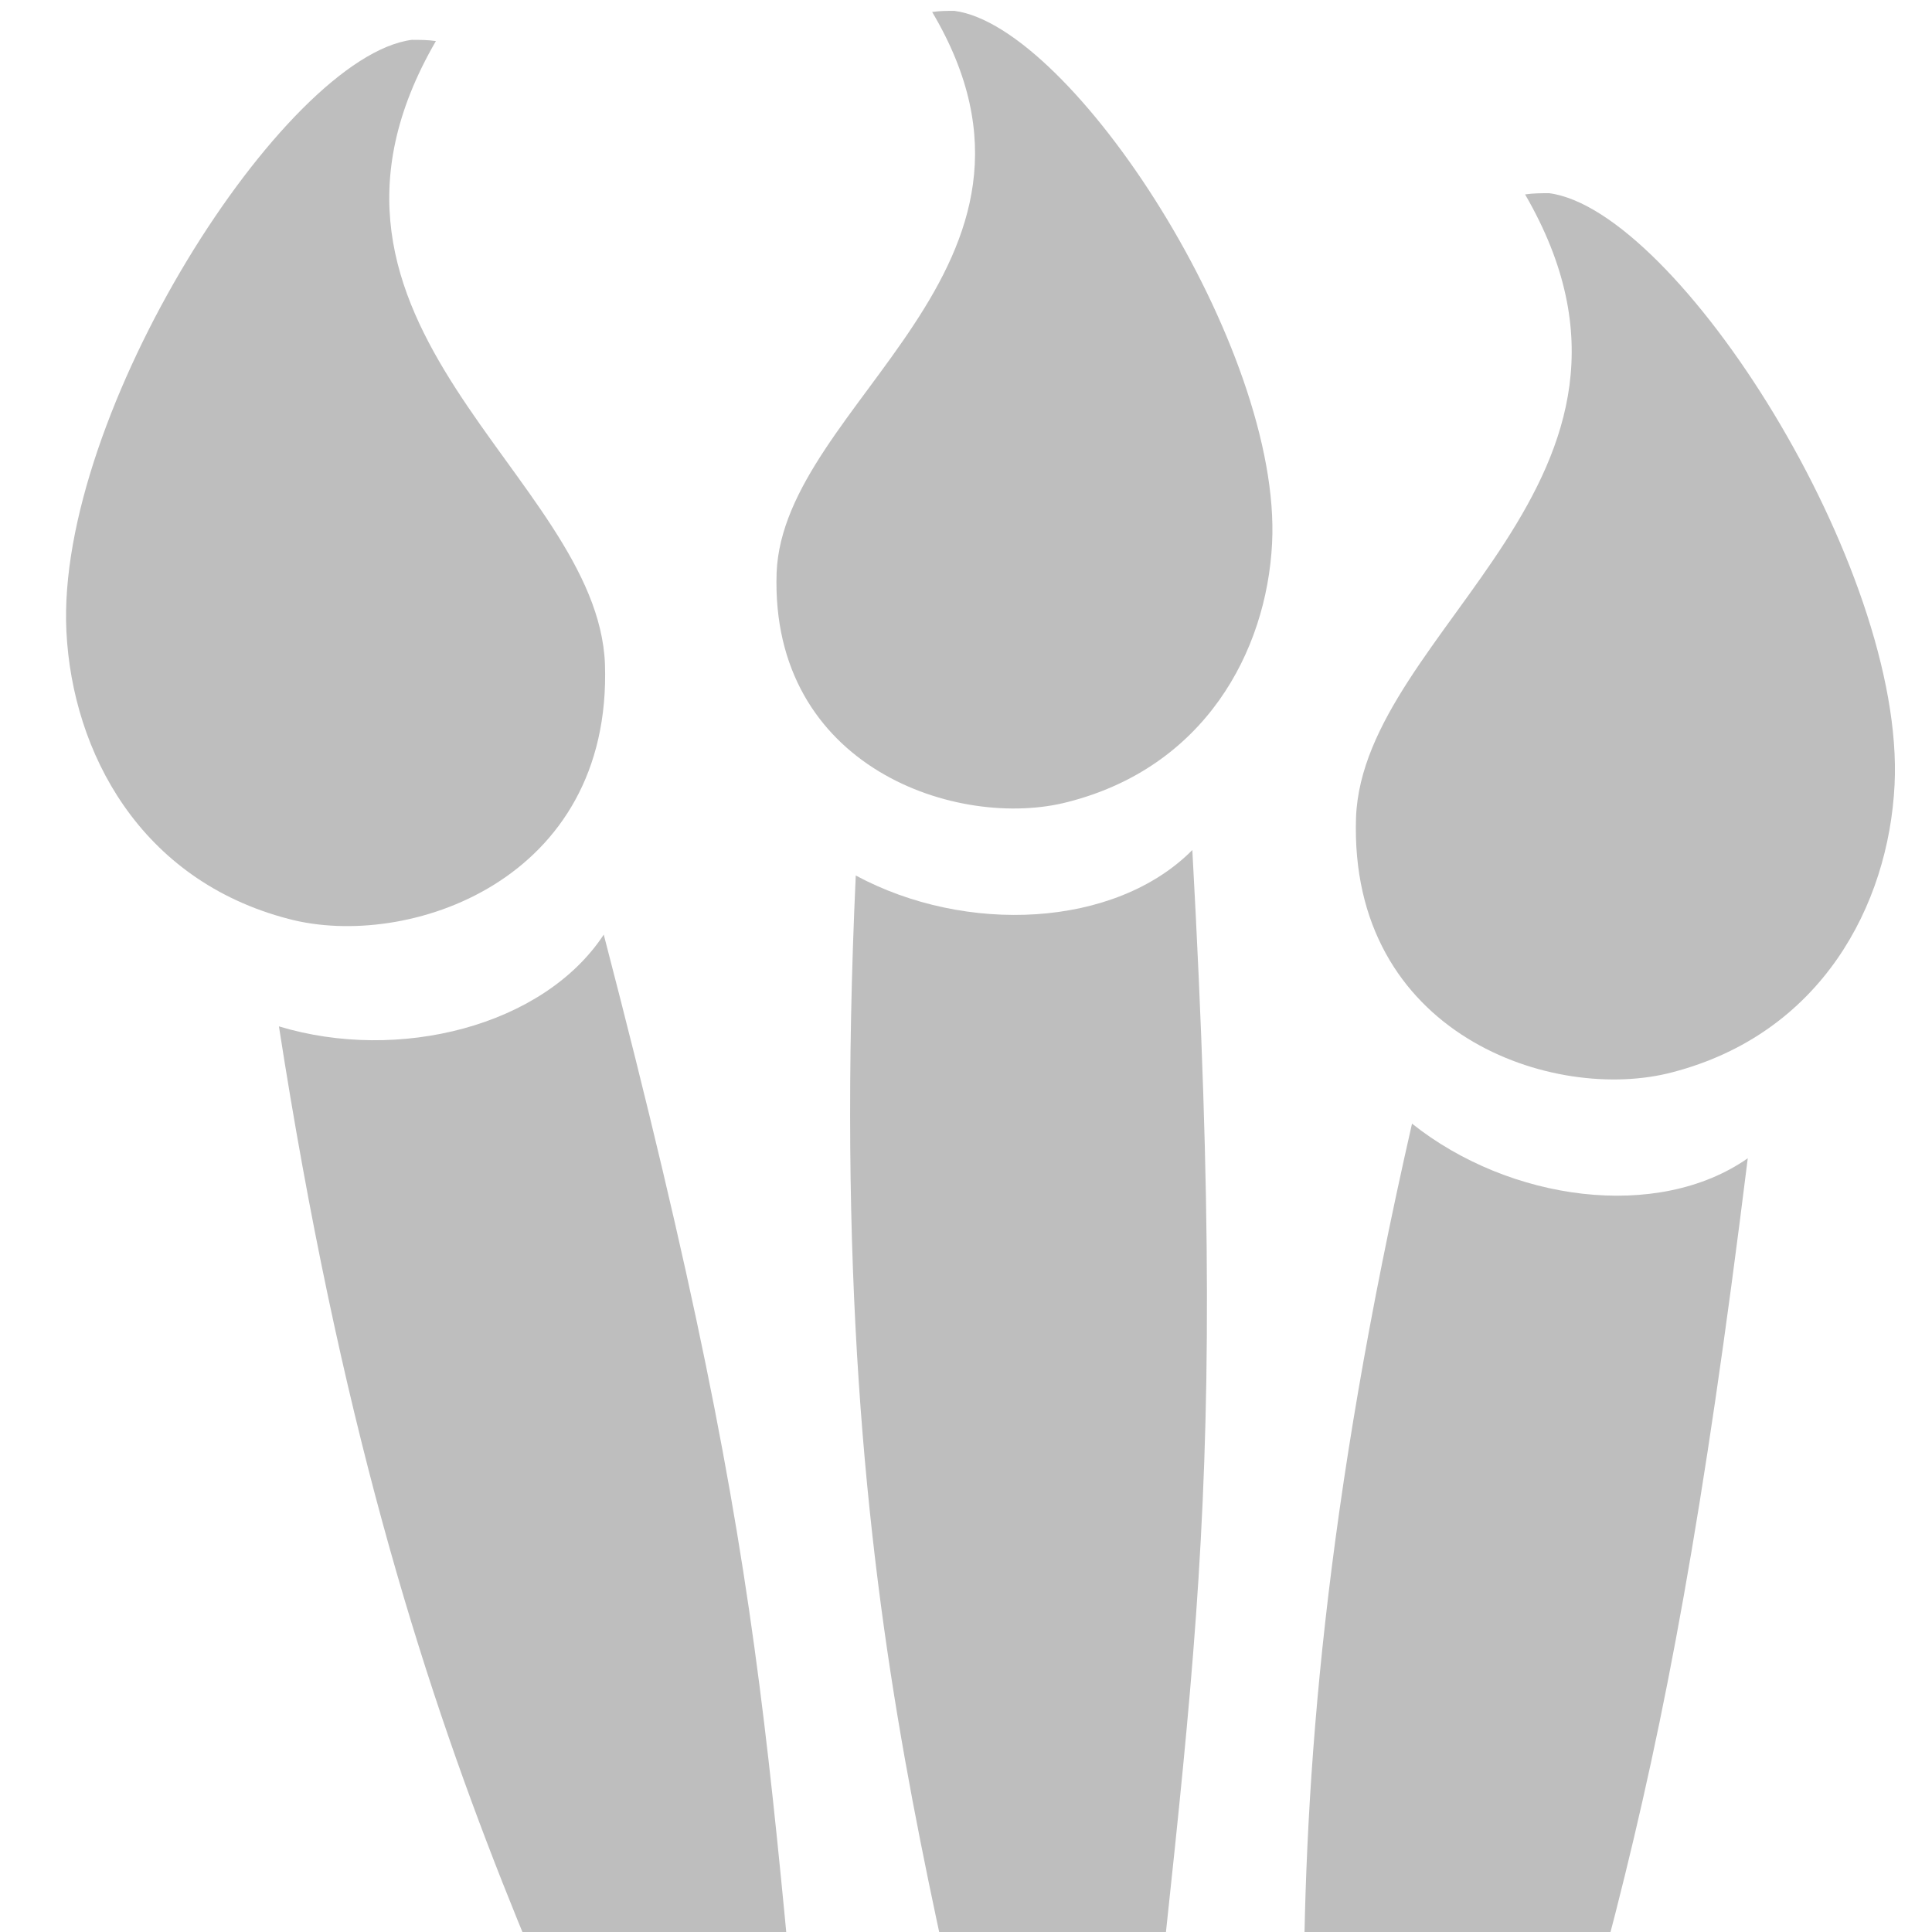 <?xml version="1.0" encoding="UTF-8"?>
<svg width="16" height="16" fill="#bebebe" version="1.1" xmlns:xlink="http://www.w3.org/1999/xlink" xmlns="http://www.w3.org/2000/svg"><use transform="rotate(21.664 4.897 33.424)" xlink:href="#b"/><path id="b" d="m 2.31,8.5 c 1,6.44 2.65,8.5 3.86,11.9 0.33,0.66 0.82,0.45 0.74,-0.35 C 6.3,14.44 6.5,13.5 5,7.74 4.5,8.5 3.3,8.8 2.31,8.5 Z"/><use transform="rotate(11.45,10.93,31.7)" xlink:href="#b"/><path id="a" d="m12.83 1.6c-0.07 0-0.13 0-0.2 0.01 1.37 2.36-1.34 3.59-1.4 5.16-0.06 1.8 1.64 2.37 2.62 2.11 1.23-0.32 1.79-1.38 1.84-2.38 0.09-1.8-1.8-4.76-2.86-4.9z"/><use transform="matrix(-1,0,0,1,16.24,-1.27)" xlink:href="#a"/><use transform="matrix(.92 0 0 .9 -3.9 -1.35)" xlink:href="#a"/></svg>
